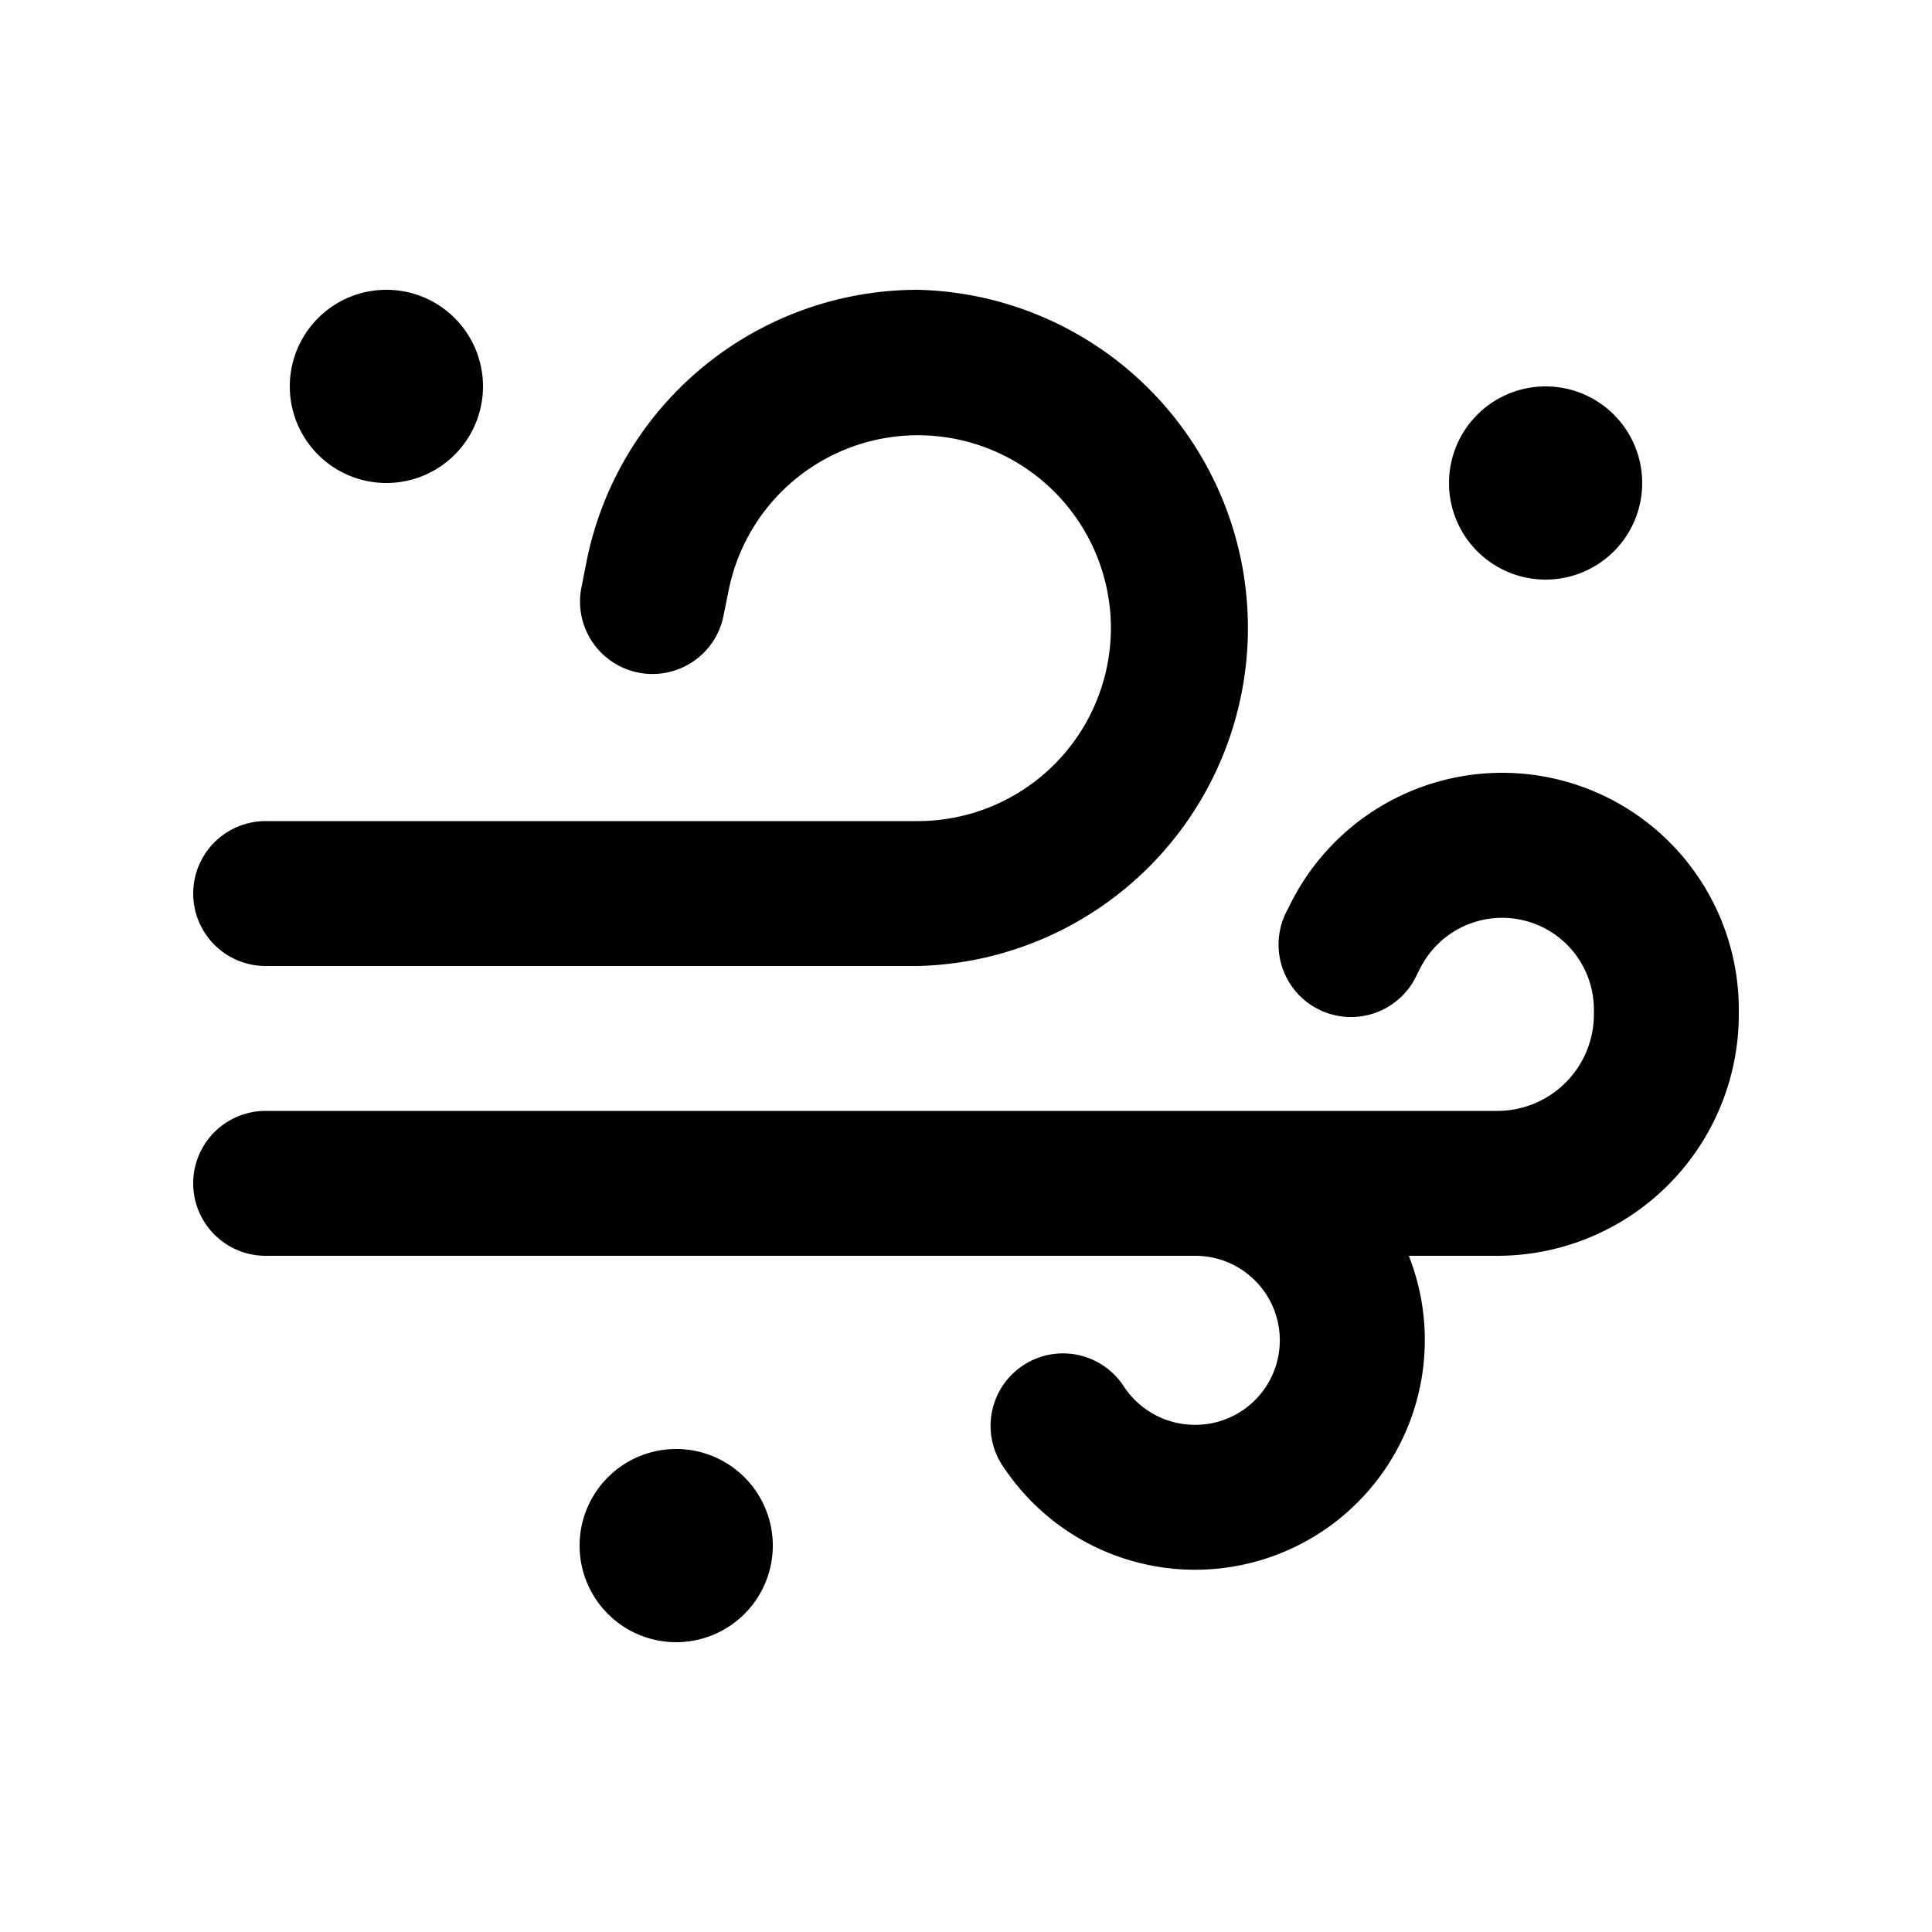 <svg xmlns="http://www.w3.org/2000/svg" aria-hidden="true" role="img" width="20" height="20" fill="currentColor" class="fluent fluent-weather-blowing-snow-fill" viewBox="0 0 20 20"><path d="M9.502 3a3.498 3.498 0 0 0-3.43 2.812l-.057.29a.75.75 0 0 0 1.47.295l.059-.291a1.998 1.998 0 0 1 3.956.393a2.001 2.001 0 0 1-2 2.001H2.75a.75.75 0 1 0 0 1.5H9.5a3.501 3.501 0 0 0 .002-7Zm6.048 5a2.45 2.45 0 0 0-2.19 1.354l-.03.06a.75.75 0 1 0 1.34.671l.031-.06a.95.95 0 0 1 1.799.424v.051a1 1 0 0 1-1 1H2.75a.75.75 0 0 0 0 1.5h9.625a.875.875 0 1 1-.003 1.75a.883.883 0 0 1-.733-.39l-.016-.024a.75.75 0 0 0-1.246.835l.016.023a2.383 2.383 0 0 0 1.979 1.056A2.378 2.378 0 0 0 14.584 13h.916a2.5 2.5 0 0 0 2.5-2.5v-.05A2.45 2.45 0 0 0 15.55 8ZM4 5a1 1 0 1 0 0-2a1 1 0 0 0 0 2Zm4 11a1 1 0 1 1-2 0a1 1 0 0 1 2 0Zm8-10a1 1 0 1 0 0-2a1 1 0 0 0 0 2Z"/></svg>